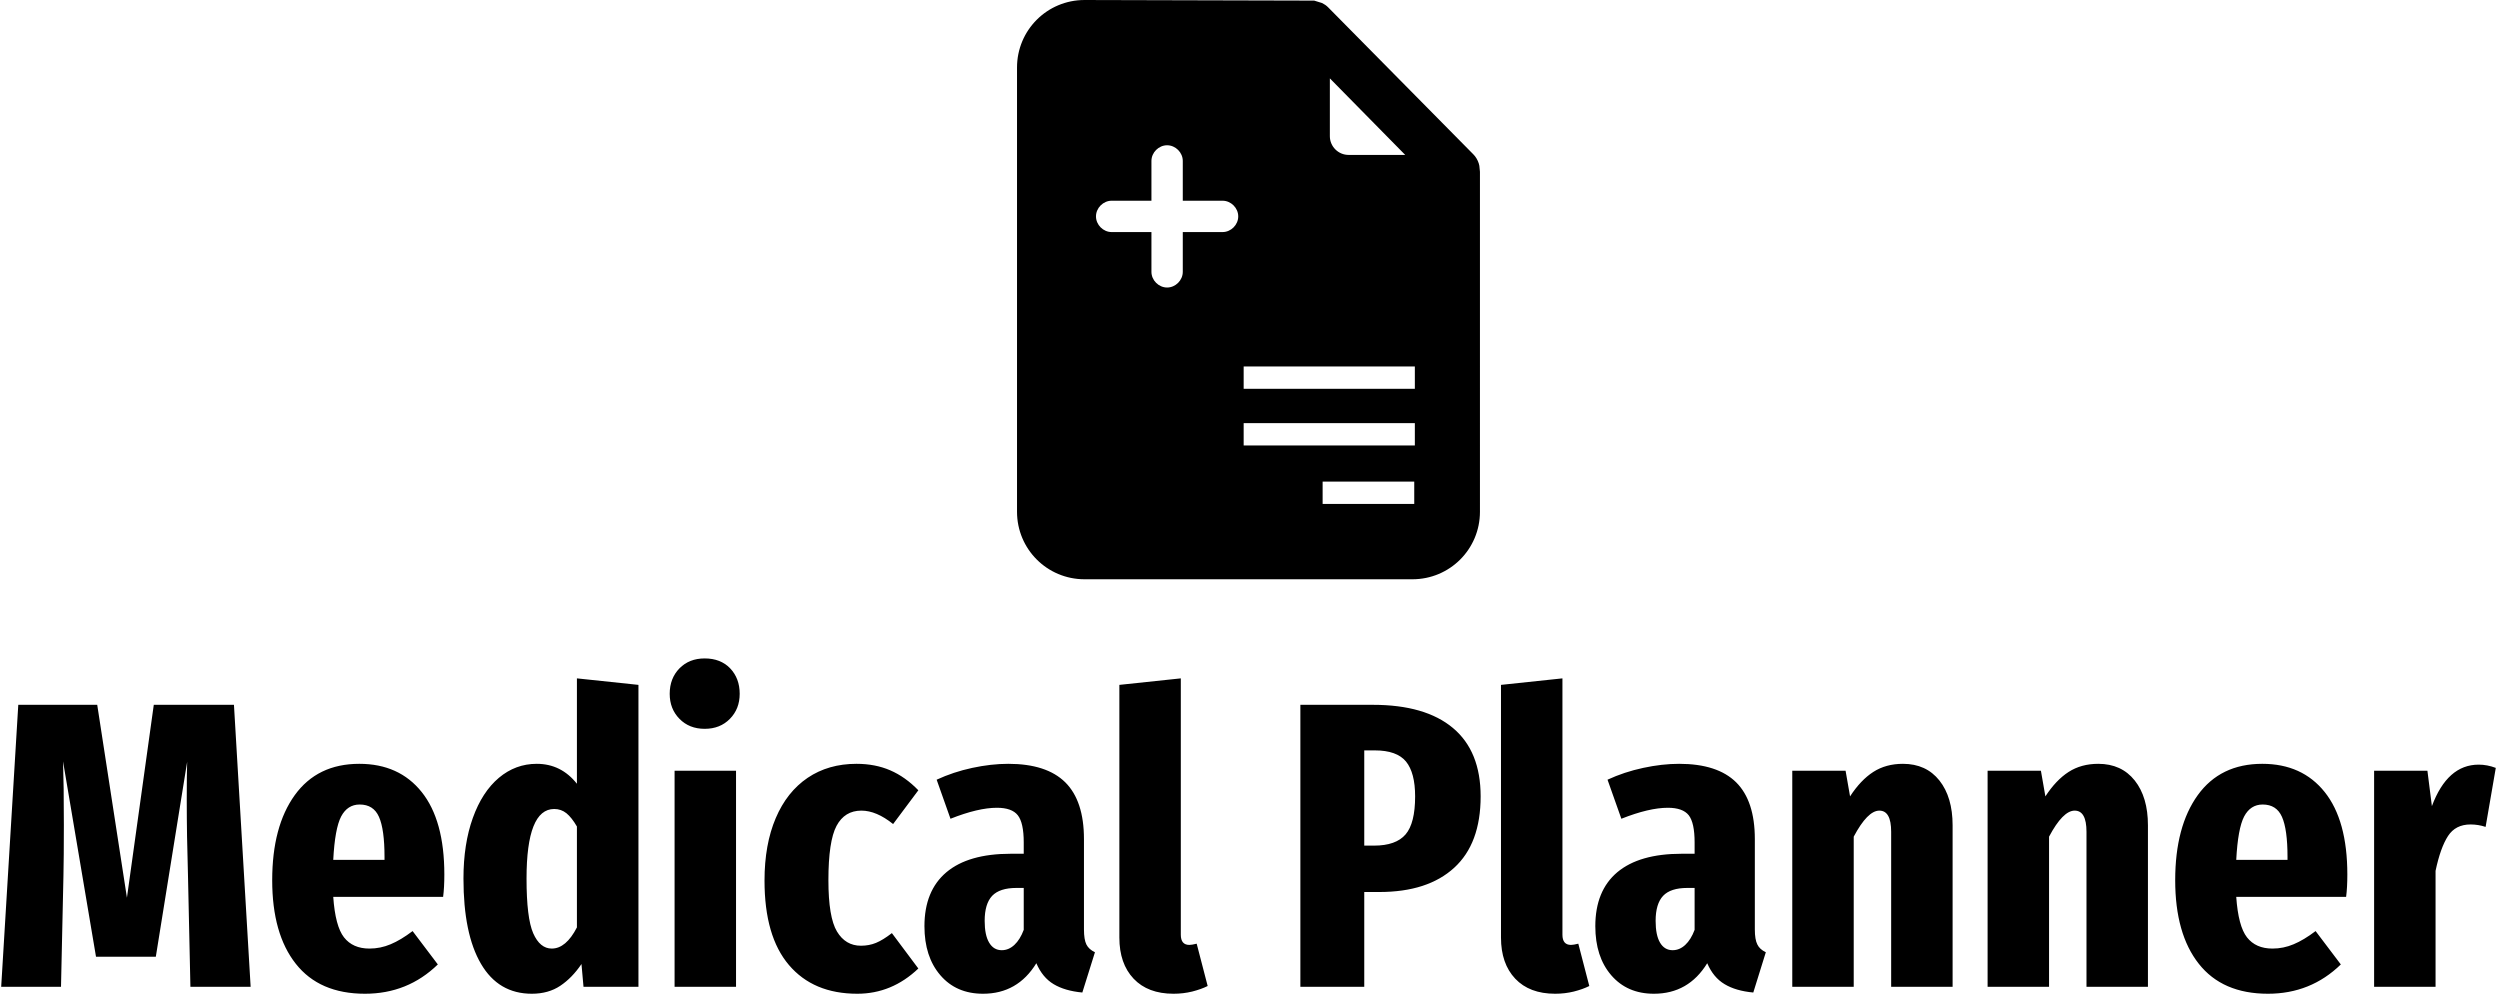 <svg xmlns="http://www.w3.org/2000/svg" version="1.1" xmlns:xlink="http://www.w3.org/1999/xlink" xmlns:svgjs="http://svgjs.dev/svgjs" width="1500" height="598" viewBox="0 0 1500 598"><g transform="matrix(1,0,0,1,-0.909,-0.878)"><svg viewBox="0 0 396 158" data-background-color="#ffffff" preserveAspectRatio="xMidYMid meet" height="598" width="1500" xmlns="http://www.w3.org/2000/svg" xmlns:xlink="http://www.w3.org/1999/xlink"><g id="tight-bounds" transform="matrix(1,0,0,1,0.24,0.232)"><svg viewBox="0 0 395.52 157.536" height="157.536" width="395.52"><g><svg viewBox="0 0 395.52 157.536" height="157.536" width="395.52"><g transform="matrix(1,0,0,1,0,104.379)"><svg viewBox="0 0 395.52 53.157" height="53.157" width="395.52"><g id="textblocktransform"><svg viewBox="0 0 395.52 53.157" height="53.157" width="395.52" id="textblock"><g><svg viewBox="0 0 395.52 53.157" height="53.157" width="395.52"><g transform="matrix(1,0,0,1,0,0)"><svg width="395.52" viewBox="1.35 -40.35 306.51 41.2" height="53.157" data-palette-color="#000000"><path d="M29.95-34.65L32 0 24.6 0 24.3-13.75Q24.15-18.5 24.15-23L24.15-23Q24.15-26.15 24.2-27.65L24.2-27.65 20.35-3.7 13-3.7 8.95-27.7Q9.05-24.9 9.05-19.9L9.05-19.9Q9.05-15.85 9-13.65L9-13.65 8.7 0 1.35 0 3.45-34.65 13.15-34.65 16.8-10.95 20.1-34.65 29.95-34.65ZM55.8-13.8Q55.8-12.2 55.65-11.05L55.65-11.05 42.15-11.05Q42.4-7.45 43.47-6.08 44.55-4.7 46.6-4.7L46.6-4.7Q47.95-4.7 49.2-5.23 50.45-5.75 51.9-6.85L51.9-6.85 55-2.75Q51.3 0.85 46.05 0.85L46.05 0.85Q40.45 0.85 37.55-2.83 34.65-6.5 34.65-13.1L34.65-13.1Q34.65-19.7 37.42-23.55 40.2-27.4 45.35-27.4L45.35-27.4Q50.25-27.4 53.02-23.93 55.8-20.45 55.8-13.8L55.8-13.8ZM48.45-15.6L48.45-15.95Q48.45-19.35 47.77-20.88 47.1-22.4 45.4-22.4L45.4-22.4Q43.9-22.4 43.12-20.93 42.35-19.45 42.15-15.6L42.15-15.6 48.45-15.6ZM72.09-37.9L79.65-37.1 79.65 0 72.9 0 72.65-2.8Q71.5-1.1 70.05-0.13 68.59 0.85 66.55 0.85L66.55 0.85Q62.45 0.85 60.3-2.83 58.15-6.5 58.15-13.3L58.15-13.3Q58.15-17.55 59.3-20.75 60.45-23.95 62.5-25.68 64.55-27.4 67.15-27.4L67.15-27.4Q70.15-27.4 72.09-24.95L72.09-24.95 72.09-37.9ZM69-4.7Q70.75-4.7 72.09-7.3L72.09-7.3 72.09-19.7Q71.45-20.8 70.8-21.33 70.15-21.85 69.3-21.85L69.3-21.85Q65.9-21.85 65.9-13.3L65.9-13.3Q65.9-8.45 66.72-6.58 67.55-4.7 69-4.7L69-4.7ZM84.09-26.55L91.64-26.55 91.64 0 84.09 0 84.09-26.55ZM87.79-40.35Q89.74-40.35 90.92-39.13 92.09-37.9 92.09-36L92.09-36Q92.09-34.15 90.89-32.93 89.69-31.7 87.79-31.7L87.79-31.7Q85.89-31.7 84.69-32.93 83.49-34.15 83.49-36L83.49-36Q83.49-37.9 84.69-39.13 85.89-40.35 87.79-40.35L87.79-40.35ZM106.44-27.4Q108.74-27.4 110.59-26.6 112.44-25.8 114.04-24.15L114.04-24.15 110.94-20Q108.89-21.65 107.04-21.65L107.04-21.65Q104.99-21.65 103.99-19.78 102.99-17.9 102.99-13.1L102.99-13.1Q102.99-8.55 104.04-6.8 105.09-5.05 106.99-5.05L106.99-5.05Q107.99-5.05 108.84-5.4 109.69-5.75 110.79-6.6L110.79-6.6 114.04-2.25Q110.79 0.85 106.54 0.85L106.54 0.85Q101.14 0.85 98.14-2.68 95.14-6.2 95.14-13.05L95.14-13.05Q95.14-17.5 96.52-20.73 97.89-23.95 100.44-25.68 102.99-27.4 106.44-27.4L106.44-27.4ZM134.39-7.05Q134.39-5.8 134.69-5.2 134.99-4.6 135.74-4.25L135.74-4.25 134.19 0.7Q132.04 0.5 130.66-0.33 129.29-1.15 128.54-2.9L128.54-2.9Q126.24 0.85 121.99 0.85L121.99 0.85Q118.69 0.85 116.74-1.43 114.79-3.7 114.79-7.45L114.79-7.45Q114.79-11.8 117.49-14.08 120.19-16.35 125.39-16.35L125.39-16.35 126.99-16.35 126.99-17.75Q126.99-20.15 126.26-21.08 125.54-22 123.69-22L123.69-22Q121.39-22 117.99-20.65L117.99-20.65 116.29-25.45Q118.34-26.4 120.66-26.9 122.99-27.4 125.09-27.4L125.09-27.4Q129.79-27.4 132.09-25.13 134.39-22.85 134.39-18.15L134.39-18.15 134.39-7.05ZM124.29-4.5Q125.14-4.5 125.84-5.15 126.54-5.8 126.99-7L126.99-7 126.99-12.15 126.09-12.15Q124.04-12.15 123.11-11.18 122.19-10.2 122.19-8.1L122.19-8.1Q122.19-6.35 122.74-5.43 123.29-4.5 124.29-4.5L124.29-4.5ZM145.39 0.85Q142.24 0.85 140.49-1 138.74-2.85 138.74-6.05L138.74-6.05 138.74-37.1 146.29-37.9 146.29-6.4Q146.29-5.15 147.34-5.15L147.34-5.15Q147.64-5.15 148.24-5.3L148.24-5.3 149.59-0.1Q148.79 0.3 147.69 0.58 146.59 0.85 145.39 0.85L145.39 0.85ZM169.88-34.65Q176.33-34.65 179.73-31.8 183.13-28.95 183.13-23.4L183.13-23.4Q183.13-17.6 179.88-14.63 176.63-11.65 170.68-11.65L170.68-11.65 168.83-11.65 168.83 0 160.98 0 160.98-34.65 169.88-34.65ZM170.03-17.35Q172.73-17.35 173.91-18.73 175.08-20.1 175.08-23.4L175.08-23.4Q175.08-26.3 173.96-27.68 172.83-29.05 170.13-29.05L170.13-29.05 168.83-29.05 168.83-17.35 170.03-17.35ZM192.28 0.85Q189.13 0.85 187.38-1 185.63-2.85 185.63-6.05L185.63-6.05 185.63-37.1 193.18-37.9 193.18-6.4Q193.18-5.15 194.23-5.15L194.23-5.15Q194.53-5.15 195.13-5.3L195.13-5.3 196.48-0.1Q195.68 0.3 194.58 0.58 193.48 0.85 192.28 0.85L192.28 0.85ZM216.82-7.05Q216.82-5.8 217.13-5.2 217.42-4.6 218.17-4.25L218.17-4.25 216.63 0.7Q214.47 0.5 213.1-0.33 211.72-1.15 210.97-2.9L210.97-2.9Q208.67 0.85 204.42 0.85L204.42 0.85Q201.13 0.85 199.17-1.43 197.22-3.7 197.22-7.45L197.22-7.45Q197.22-11.8 199.92-14.08 202.63-16.35 207.82-16.35L207.82-16.35 209.42-16.35 209.42-17.75Q209.42-20.15 208.7-21.08 207.97-22 206.13-22L206.13-22Q203.82-22 200.42-20.65L200.42-20.65 198.72-25.45Q200.77-26.4 203.1-26.9 205.42-27.4 207.52-27.4L207.52-27.4Q212.22-27.4 214.52-25.13 216.82-22.85 216.82-18.15L216.82-18.15 216.82-7.05ZM206.72-4.5Q207.57-4.5 208.27-5.15 208.97-5.8 209.42-7L209.42-7 209.42-12.15 208.52-12.15Q206.47-12.15 205.55-11.18 204.63-10.2 204.63-8.1L204.63-8.1Q204.63-6.35 205.17-5.43 205.72-4.5 206.72-4.5L206.72-4.5ZM235.02-27.4Q237.87-27.4 239.5-25.35 241.12-23.3 241.12-19.85L241.12-19.85 241.12 0 233.57 0 233.57-19.05Q233.57-21.65 232.12-21.65L232.12-21.65Q230.67-21.65 228.97-18.45L228.97-18.45 228.97 0 221.42 0 221.42-26.55 227.97-26.55 228.52-23.4Q229.82-25.4 231.37-26.4 232.92-27.4 235.02-27.4L235.02-27.4ZM259.02-27.4Q261.87-27.4 263.5-25.35 265.12-23.3 265.12-19.85L265.12-19.85 265.12 0 257.57 0 257.57-19.05Q257.57-21.65 256.12-21.65L256.12-21.65Q254.67-21.65 252.97-18.45L252.97-18.45 252.97 0 245.42 0 245.42-26.55 251.97-26.55 252.52-23.4Q253.82-25.4 255.37-26.4 256.92-27.4 259.02-27.4L259.02-27.4ZM289.62-13.8Q289.62-12.2 289.47-11.05L289.47-11.05 275.97-11.05Q276.22-7.45 277.29-6.08 278.37-4.7 280.42-4.7L280.42-4.7Q281.77-4.7 283.02-5.23 284.27-5.75 285.72-6.85L285.72-6.85 288.82-2.75Q285.12 0.85 279.87 0.85L279.87 0.85Q274.27 0.85 271.37-2.83 268.47-6.5 268.47-13.1L268.47-13.1Q268.47-19.7 271.24-23.55 274.02-27.4 279.17-27.4L279.17-27.4Q284.07-27.4 286.84-23.93 289.62-20.45 289.62-13.8L289.62-13.8ZM282.27-15.6L282.27-15.95Q282.27-19.35 281.59-20.88 280.92-22.4 279.22-22.4L279.22-22.4Q277.72-22.4 276.94-20.93 276.17-19.45 275.97-15.6L275.97-15.6 282.27-15.6ZM305.76-27.3Q306.81-27.3 307.86-26.9L307.86-26.9 306.61-19.65Q305.71-19.95 304.76-19.95L304.76-19.95Q302.91-19.95 301.99-18.53 301.06-17.1 300.46-14.25L300.46-14.25 300.46 0 292.91 0 292.91-26.55 299.46-26.55 300.01-22.2Q301.91-27.3 305.76-27.3L305.76-27.3Z" opacity="1" transform="matrix(1,0,0,1,0,0)" fill="#000000" class="wordmark-text-0" data-fill-palette-color="primary" id="text-0"></path></svg></g></svg></g></svg></g></svg></g><g transform="matrix(1,0,0,1,161.066,0)"><svg viewBox="0 0 73.387 91.83" height="91.83" width="73.387"><g><svg xmlns="http://www.w3.org/2000/svg" xmlns:xlink="http://www.w3.org/1999/xlink" version="1.1" x="0" y="0" viewBox="11.6 2.4 76.8 96.1" style="enable-background:new 0 0 100 100;" xml:space="preserve" height="91.83" width="73.387" class="icon-icon-0" data-fill-palette-color="accent" id="icon-0"><path d="M88.3 29.9l-0.1-0.4c-0.2-0.6-0.5-1.1-0.9-1.5L63.2 3.6c-0.3-0.3-0.6-0.5-1-0.7l-1.3-0.4L22.8 2.4c-6.2 0-11.2 5-11.2 11.2v73.7c0 6.2 5 11.2 11.2 11.2h54.4c6.2 0 11.2-5 11.2-11.2V30.9L88.3 29.9zM63.4 15.3l12.6 12.8h-9.4c-1.7 0-3.1-1.4-3.1-3.1V15.3zM45.7 40.9h-6.6v6.6c0 1.4-1.2 2.6-2.6 2.6-1.4 0-2.6-1.2-2.6-2.6v-6.6h-6.6c-1.4 0-2.6-1.2-2.6-2.6s1.2-2.6 2.6-2.6h6.6v-6.6c0-1.4 1.2-2.6 2.6-2.6 1.4 0 2.6 1.2 2.6 2.6v6.6h6.6c1.4 0 2.6 1.2 2.6 2.6S47.1 40.9 45.7 40.9zM77.6 86H62.3v-3.7h15.2V86zM77.6 76.3H49.2v-3.7h28.4V76.3zM77.6 66.9H49.2v-3.7h28.4V66.9z" fill="#000000" data-fill-palette-color="accent"></path></svg></g></svg></g><g></g></svg></g><defs></defs></svg><rect width="395.52" height="157.536" fill="none" stroke="none" visibility="hidden"></rect></g></svg></g></svg>